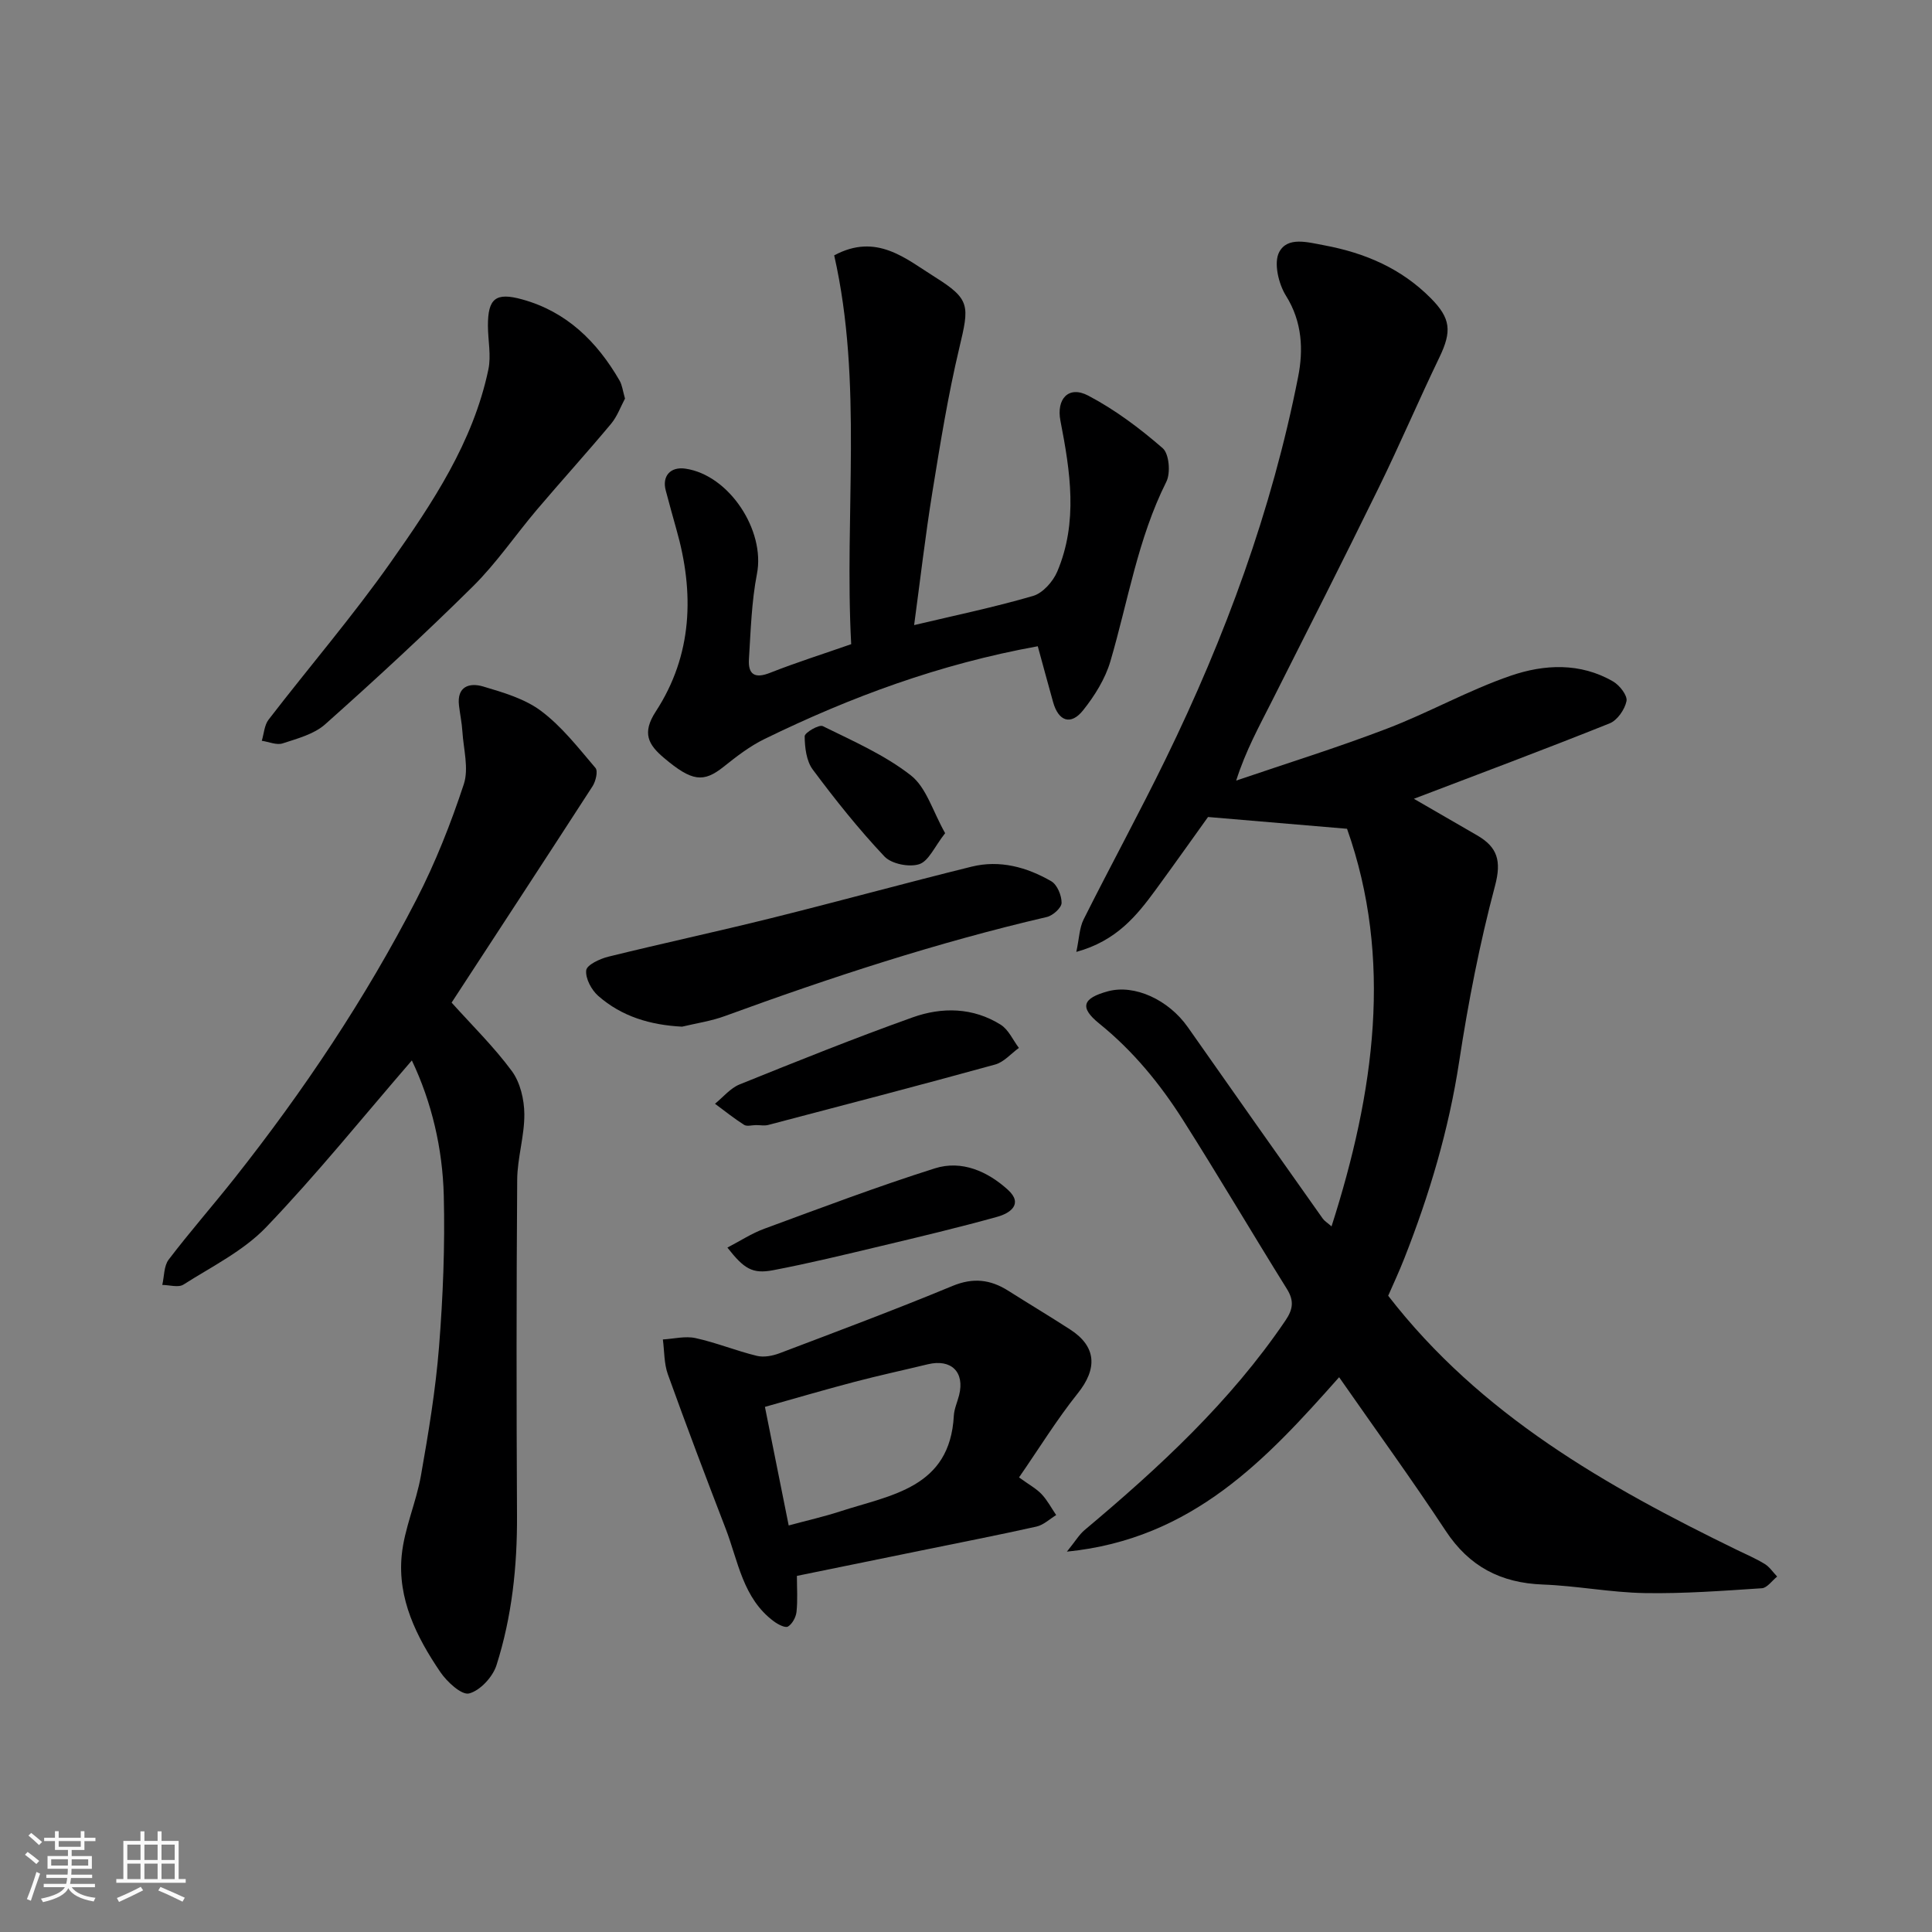 <svg enable-background="new 0 0 400 400" viewBox="0 0 400 400" xmlns="http://www.w3.org/2000/svg"><rect x="0" y="0" width="400" height="400" fill="#808080" stroke="none"/><path d="m5.17 384 .55-.58c.85.61 1.65 1.24 2.4 1.87l-.59.64c-.83-.73-1.62-1.38-2.36-1.93m1.22 9.53-.82-.34c.71-1.76 1.37-3.64 1.98-5.63.24.13.5.25.76.36-.6 1.67-1.24 3.54-1.92 5.61m-.5-13.5.57-.54c.56.44 1.31 1.06 2.26 1.87l-.64.64c-.68-.66-1.41-1.32-2.19-1.97m3.25.46h2.24v-1.36h.77v1.36h4.57v-1.36h.76v1.36h2.28v.69h-2.28v1.84h-2.64v1.26h4.18v2.64h-4.21c0 .45-.02.86-.05 1.21h4.32v.69h-4.38c-.04.34-.1.75-.19 1.22h5.15v.69h-4.82c.87 1.19 2.51 1.92 4.93 2.19-.17.31-.3.57-.37.76-2.77-.49-4.52-1.41-5.26-2.76-.56 1.26-2.3 2.23-5.24 2.9-.12-.24-.26-.48-.43-.72 2.73-.55 4.38-1.34 4.96-2.38h-4.38v-.69h4.65c.1-.38.17-.79.21-1.22h-4.32v-.69h4.4c.03-.34.05-.75.05-1.21h-4.2v-2.64h4.23v-1.26h-2.69v-1.84h-2.24zm1.46 4.46v1.29h3.45c.01-.4.02-.57.01-.53v-.32-.45h-3.46zm1.55-2.59h4.57v-1.19h-4.57zm6.11 2.59h-3.42v.77c-.01.19-.01.37-.02.53h3.44z" fill="#fafafa"/><path d="m32.63 379.16h.82v1.98h3.54v7.89h1.46v.78h-14.37v-.78h1.46v-7.89h3.54v-1.98h.82v1.98h2.73zm-3.49 11.48.5.73c-1.61.82-3.28 1.63-5 2.41-.13-.27-.28-.55-.44-.82 1.75-.72 3.4-1.49 4.94-2.32m-2.78-5.55h2.73v-3.18h-2.73zm0 3.95h2.73v-3.2h-2.73zm3.54-3.95h2.73v-3.18h-2.73zm0 3.95h2.73v-3.2h-2.73zm7.89 4.68c-1.84-.92-3.51-1.7-5.02-2.32l.45-.73c1.89.8 3.57 1.55 5.04 2.23zm-1.62-11.81h-2.73v3.18h2.73zm-2.73 7.13h2.73v-3.2h-2.73z" fill="#fafafa"/><g fill="#000001"><path d="m278.89 171.59c-9.89-.84-18.91-1.6-28.78-2.44-3.03 4.22-6.87 9.65-10.79 15.01-3.97 5.42-8.14 10.63-16.48 12.92.6-2.78.63-4.97 1.52-6.74 5.57-11.11 11.53-22.03 16.98-33.2 12.33-25.26 21.99-51.51 27.43-79.14 1.09-5.52.87-11.37-2.53-16.78-1.54-2.46-2.57-6.84-1.39-9.04 1.73-3.23 5.79-2.05 9.38-1.38 8.46 1.59 15.91 4.8 22 10.94 4.15 4.18 4.37 6.86 1.8 12.21-4.31 8.94-8.2 18.08-12.57 27-7.26 14.82-14.72 29.55-22.16 44.28-2.6 5.15-5.4 10.2-7.36 16.38 10.42-3.55 20.94-6.82 31.21-10.75 8.67-3.31 16.86-7.95 25.63-10.96 6.92-2.38 14.41-2.76 21.21 1.2 1.34.78 2.99 2.9 2.76 4.05-.35 1.74-1.9 3.98-3.5 4.62-13.56 5.43-27.25 10.55-40.52 15.61 4.22 2.44 8.66 5.01 13.09 7.57 4.22 2.44 5.08 5.28 3.71 10.44-3.18 11.94-5.55 24.14-7.42 36.37-2.15 14.12-6.17 27.61-11.38 40.82-1.06 2.7-2.29 5.33-3.32 7.69 19.1 24.7 45.14 39.44 72.28 52.66 1.91.93 3.89 1.77 5.69 2.88 1.01.62 1.71 1.72 2.56 2.6-1.05.84-2.07 2.35-3.17 2.42-8.07.53-16.17 1.14-24.24 1-7.04-.12-14.06-1.51-21.11-1.77-8.71-.33-15.23-3.72-20.1-11.11-7-10.62-14.49-20.93-22.07-31.81-14.96 16.86-30.29 33.51-56.36 36.11 1.78-2.2 2.54-3.52 3.64-4.45 15.44-12.95 30.19-26.56 41.6-43.39 1.59-2.34 1.83-4.11.3-6.56-7.24-11.62-14.18-23.43-21.52-34.99-4.75-7.48-10.32-14.29-17.33-19.95-4.16-3.36-3.43-5.25 1.79-6.67 5.51-1.5 12.56 1.73 16.56 7.43 9.27 13.23 18.59 26.42 27.92 39.61.37.52.96.87 1.83 1.63 8.91-27.81 12.75-55.39 3.21-82.32z"/><path d="m93.5 207.58c4.23 4.71 8.76 9.14 12.47 14.17 1.74 2.36 2.56 5.88 2.59 8.89.04 4.54-1.45 9.08-1.48 13.63-.17 23.15-.16 46.31-.04 69.46.06 10.58-1.05 20.99-4.25 31.04-.77 2.42-3.38 5.25-5.67 5.84-1.54.4-4.59-2.41-5.97-4.45-4.92-7.25-8.87-15.15-7.98-24.16.55-5.57 3-10.93 3.98-16.49 1.56-8.84 3.04-17.75 3.75-26.69.82-10.39 1.24-20.86.98-31.27-.25-9.77-2.48-19.3-6.61-28-10.1 11.68-19.65 23.55-30.15 34.51-4.72 4.93-11.26 8.16-17.14 11.9-1.05.67-2.9.08-4.38.07.41-1.77.32-3.92 1.32-5.24 4.37-5.74 9.14-11.17 13.62-16.83 14.31-18.09 27.11-37.21 37.67-57.71 3.93-7.63 7.12-15.72 9.81-23.87 1.08-3.27-.06-7.29-.29-10.96-.11-1.79-.49-3.55-.7-5.34-.48-4.01 2.21-4.78 5-3.95 4.18 1.24 8.65 2.54 12.04 5.1 4.28 3.22 7.7 7.64 11.22 11.77.55.65.05 2.75-.6 3.77-9.71 15.01-19.51 29.97-29.19 44.81z"/><path d="m176.23 133.37c-1.45-27 2.47-54.06-3.52-80.5 8.77-4.71 14.78.68 20.83 4.47 7.41 4.64 7.15 5.95 5.08 14.67-2.34 9.82-3.95 19.83-5.57 29.8-1.48 9.15-2.54 18.37-3.79 27.61 8.34-1.98 16.58-3.69 24.63-6.04 2.02-.59 4.12-2.97 5-5.03 4.35-10.25 2.69-20.79.66-31.24-.87-4.48 1.66-7.36 5.76-5.2 5.54 2.91 10.68 6.77 15.42 10.89 1.33 1.16 1.66 5.12.75 6.94-5.92 11.8-7.93 24.74-11.59 37.19-1.07 3.63-3.25 7.12-5.63 10.11-2.55 3.21-5.12 2.31-6.23-1.69-1.07-3.83-2.11-7.68-3.17-11.55-20.37 3.69-38.79 10.52-56.55 19.19-3.04 1.48-5.82 3.62-8.48 5.75-4.18 3.33-6.55 3.09-12.37-1.83-3.22-2.72-4.61-5.12-1.69-9.6 7.62-11.69 8.03-24.57 4.26-37.75-.76-2.66-1.47-5.33-2.19-8-.81-3 .97-4.98 4.06-4.53 9.07 1.31 16.57 12.8 14.82 21.77-1.12 5.78-1.29 11.76-1.66 17.66-.2 3.12 1.15 4.12 4.37 2.84 5.39-2.13 10.94-3.88 16.8-5.93z"/><path d="m210.98 305.88c2.15 1.56 3.61 2.34 4.68 3.48 1.19 1.27 2.02 2.86 3.01 4.32-1.35.82-2.61 2.05-4.07 2.38-7.92 1.77-15.9 3.32-23.85 4.95-8.44 1.72-16.88 3.45-25.76 5.26 0 2.52.18 5-.08 7.44-.12 1.11-.87 2.51-1.77 3.05-.57.34-2.1-.46-2.94-1.09-6.42-4.77-7.36-12.44-9.97-19.21-4.09-10.6-8.11-21.23-11.96-31.93-.8-2.24-.71-4.8-1.03-7.21 2.27-.13 4.64-.75 6.77-.28 4.29.94 8.4 2.63 12.67 3.67 1.46.36 3.27.01 4.73-.54 11.97-4.54 23.97-9.03 35.8-13.93 4.28-1.77 7.84-1.34 11.53.99 4.26 2.7 8.59 5.29 12.83 8.03 5.48 3.54 5.66 8.13 1.55 13.24-4.31 5.39-7.96 11.34-12.14 17.38zm-47.69 9.95c3.79-1.03 7.27-1.81 10.65-2.91 10.49-3.42 22.74-4.8 23.54-19.81.08-1.43.73-2.82 1.09-4.24 1.21-4.8-1.62-7.58-6.48-6.41-5.05 1.22-10.14 2.32-15.17 3.64-6.24 1.64-12.43 3.46-18.55 5.18 1.67 8.33 3.27 16.29 4.92 24.55z"/><path d="m129.4 82.52c-.89 1.65-1.6 3.68-2.89 5.23-5.01 6-10.27 11.79-15.33 17.75-4.45 5.25-8.36 11.04-13.22 15.86-9.93 9.83-20.21 19.31-30.64 28.6-2.3 2.05-5.75 2.95-8.8 3.95-1.25.41-2.87-.33-4.32-.54.45-1.47.53-3.24 1.41-4.38 8.39-10.9 17.38-21.36 25.29-32.59 8.63-12.25 17.05-24.83 20.21-39.89.61-2.88-.08-6.03-.09-9.06-.01-5.65 1.59-6.99 7.1-5.46 9.21 2.54 15.5 8.75 20.16 16.81.54.94.66 2.13 1.12 3.72z"/><path d="m141.22 212.56c-6.6-.34-12.49-2.1-17.35-6.36-1.41-1.23-2.69-3.62-2.5-5.31.12-1.12 2.84-2.39 4.59-2.82 11.2-2.76 22.48-5.19 33.68-7.97 13.87-3.45 27.66-7.24 41.53-10.67 5.83-1.44 11.42.1 16.48 3.02 1.23.71 2.16 2.95 2.14 4.48-.01 1.02-1.8 2.63-3.04 2.92-22.68 5.27-44.74 12.5-66.58 20.48-2.87 1.07-5.96 1.51-8.95 2.23z"/><path d="m156.51 232.94c-.83 0-1.86.32-2.45-.05-2.09-1.33-4.03-2.89-6.03-4.37 1.68-1.36 3.17-3.22 5.09-4 11.87-4.79 23.76-9.57 35.82-13.88 6.1-2.18 12.52-2.08 18.25 1.52 1.62 1.02 2.53 3.17 3.76 4.8-1.63 1.18-3.1 2.94-4.92 3.44-15.64 4.31-31.33 8.4-47.02 12.52-.79.19-1.67.01-2.5.02z"/><path d="m150.6 258.3c2.64-1.37 5.03-2.95 7.66-3.91 11.72-4.31 23.41-8.74 35.31-12.5 5.55-1.75 10.91.63 15.11 4.45 3.24 2.95.44 4.85-2.19 5.58-7.98 2.22-16.04 4.14-24.1 6.06-7.43 1.77-14.86 3.58-22.36 5.01-4.26.8-5.98-.29-9.43-4.69z"/><path d="m195.68 172.5c-2.19 2.78-3.39 5.77-5.36 6.42-2.07.68-5.75-.05-7.21-1.6-5.32-5.64-10.19-11.75-14.83-17.98-1.33-1.78-1.66-4.57-1.68-6.91-.01-.74 2.97-2.48 3.75-2.09 6.26 3.09 12.81 5.95 18.24 10.2 3.2 2.5 4.52 7.41 7.09 11.96z"/></g></svg>